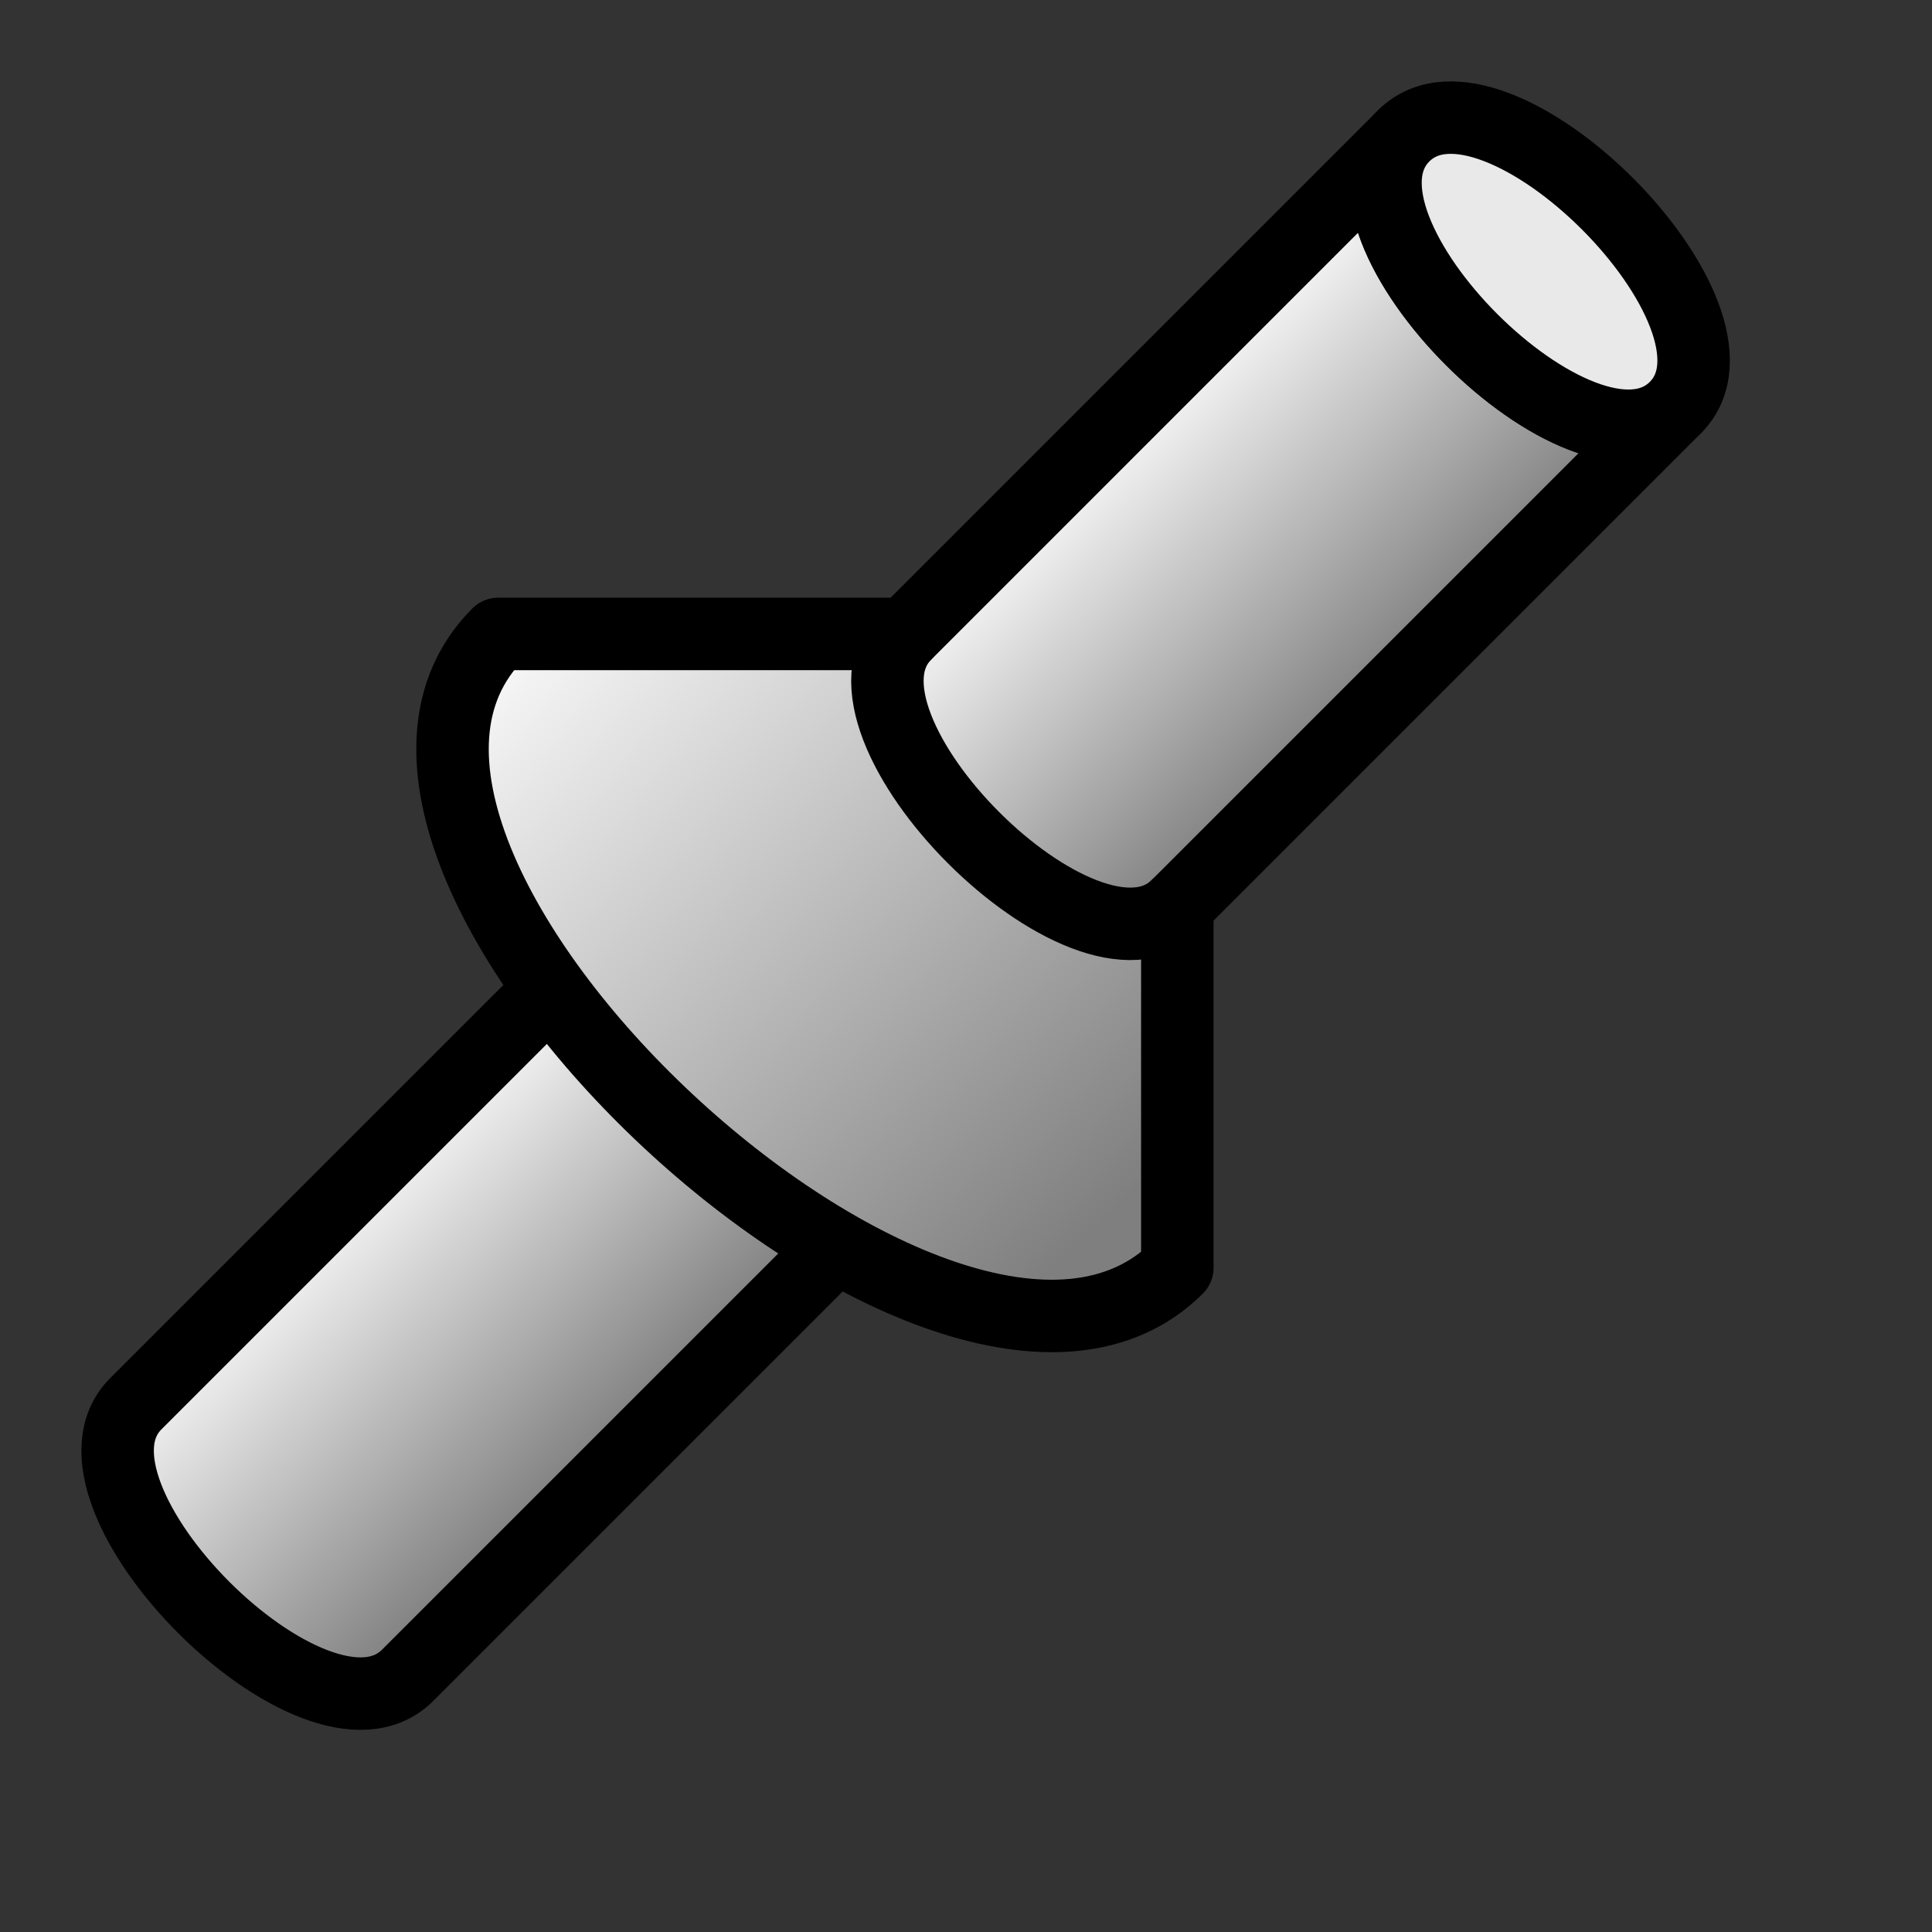 <?xml version="1.0" encoding="UTF-8" standalone="no"?>
<!DOCTYPE svg PUBLIC "-//W3C//DTD SVG 20010904//EN"
"http://www.w3.org/TR/2001/REC-SVG-20010904/DTD/svg10.dtd">
<!-- Created with Sodipodi ("http://www.sodipodi.com/") -->
<svg
   id="svg548"
   sodipodi:version="0.32"
   width="20mm"
   height="20mm"
   sodipodi:docbase="/home/toon/unief/doctoraat/code/zeobuilder/scalable/"
   sodipodi:docname="/home/toon/unief/doctoraat/code/zeobuilder/scalable/vector.svg"
   xmlns="http://www.w3.org/2000/svg"
   xmlns:sodipodi="http://sodipodi.sourceforge.net/DTD/sodipodi-0.dtd"
   xmlns:xlink="http://www.w3.org/1999/xlink">
  <rect width="100%" height="100%" fill="#333333" stroke="none"/>
  <defs
     id="defs550">
    <linearGradient
       id="linearGradient575">
      <stop
         style="stop-color:#000000;stop-opacity:1;"
         offset="0"
         id="stop576" />
      <stop
         style="stop-color:#7f7f7f;stop-opacity:1;"
         offset="1"
         id="stop577" />
    </linearGradient>
    <linearGradient
       id="linearGradient572">
      <stop
         style="stop-color:#ffffff;stop-opacity:1;"
         offset="0"
         id="stop573" />
      <stop
         style="stop-color:#7f7f7f;stop-opacity:1;"
         offset="1"
         id="stop574" />
    </linearGradient>
    <linearGradient
       id="linearGradient566">
      <stop
         style="stop-color:#007f00;stop-opacity:1;"
         offset="0"
         id="stop567" />
      <stop
         style="stop-color:#00ff00;stop-opacity:1;"
         offset="1"
         id="stop568" />
    </linearGradient>
    <linearGradient
       xlink:href="#linearGradient572"
       id="linearGradient569"
       x1="0.1"
       y1="0.1"
       x2="0.8"
       y2="0.8"
       gradientUnits="objectBoundingBox"
       spreadMethod="pad" />
    <radialGradient
       xlink:href="#linearGradient566"
       id="radialGradient570"
       cx="0.5"
       cy="0.5"
       fx="0.5"
       fy="0.5"
       r="0.5"
       gradientUnits="objectBoundingBox"
       gradientTransform="scale(1,1)"
       spreadMethod="pad" />
    <linearGradient
       xlink:href="#linearGradient572"
       id="linearGradient571"
       x1="0.385"
       y1="0.43"
       x2="0.554"
       y2="0.602"
       gradientUnits="objectBoundingBox"
       spreadMethod="pad" />
    <linearGradient
       xlink:href="#linearGradient575"
       id="linearGradient578"
       x1="0.354"
       y1="0.414"
       x2="0.569"
       y2="0.648"
       gradientUnits="objectBoundingBox"
       spreadMethod="pad" />
  </defs>
  <sodipodi:namedview
     id="base"
     showgrid="true"
     snaptogrid="true"
     gridspacingx="0.5mm"
     gridspacingy="0.5mm" />
  <path
     style="fill:url(#linearGradient571);fill-rule:evenodd;stroke:black;stroke-opacity:1;stroke-width:2.835;stroke-linejoin:round;stroke-linecap:round;fill-opacity:1;stroke-dasharray:none;"
     d="M 65.551 15.945 C 57.283 24.213 24.213 57.283 15.945 65.551 C 12.402 69.094 1.772 58.465 5.315 54.921 C 13.583 46.654 46.654 13.583 54.921 5.315 C 51.378 8.858 62.008 19.488 65.551 15.945 z "
     id="path798"
     sodipodi:nodetypes="ccccc" />
  <path
     style="fill:#e9e9e9;fill-rule:evenodd;stroke:black;stroke-opacity:1;stroke-width:2.835;stroke-linejoin:round;stroke-linecap:round;fill-opacity:1;stroke-dasharray:none;"
     d="M 54.921 5.315 C 58.465 1.772 69.094 12.402 65.551 15.945 C 62.008 19.488 51.378 8.858 54.921 5.315 z "
     id="path799"
     sodipodi:nodetypes="ccc" />
  <path
     style="fill:url(#linearGradient569);fill-rule:evenodd;stroke:#000000;stroke-opacity:1;stroke-width:2.835;stroke-linejoin:round;stroke-linecap:round;fill-opacity:1;stroke-dasharray:none;"
     d="M 19.488 24.803 L 35.433 24.803 C 31.89 28.346 42.52 38.976 46.063 35.433 L 46.063 49.606 C 37.205 58.465 10.63 33.661 19.488 24.803 z "
     id="path820"
     sodipodi:nodetypes="ccccc" />
</svg>
